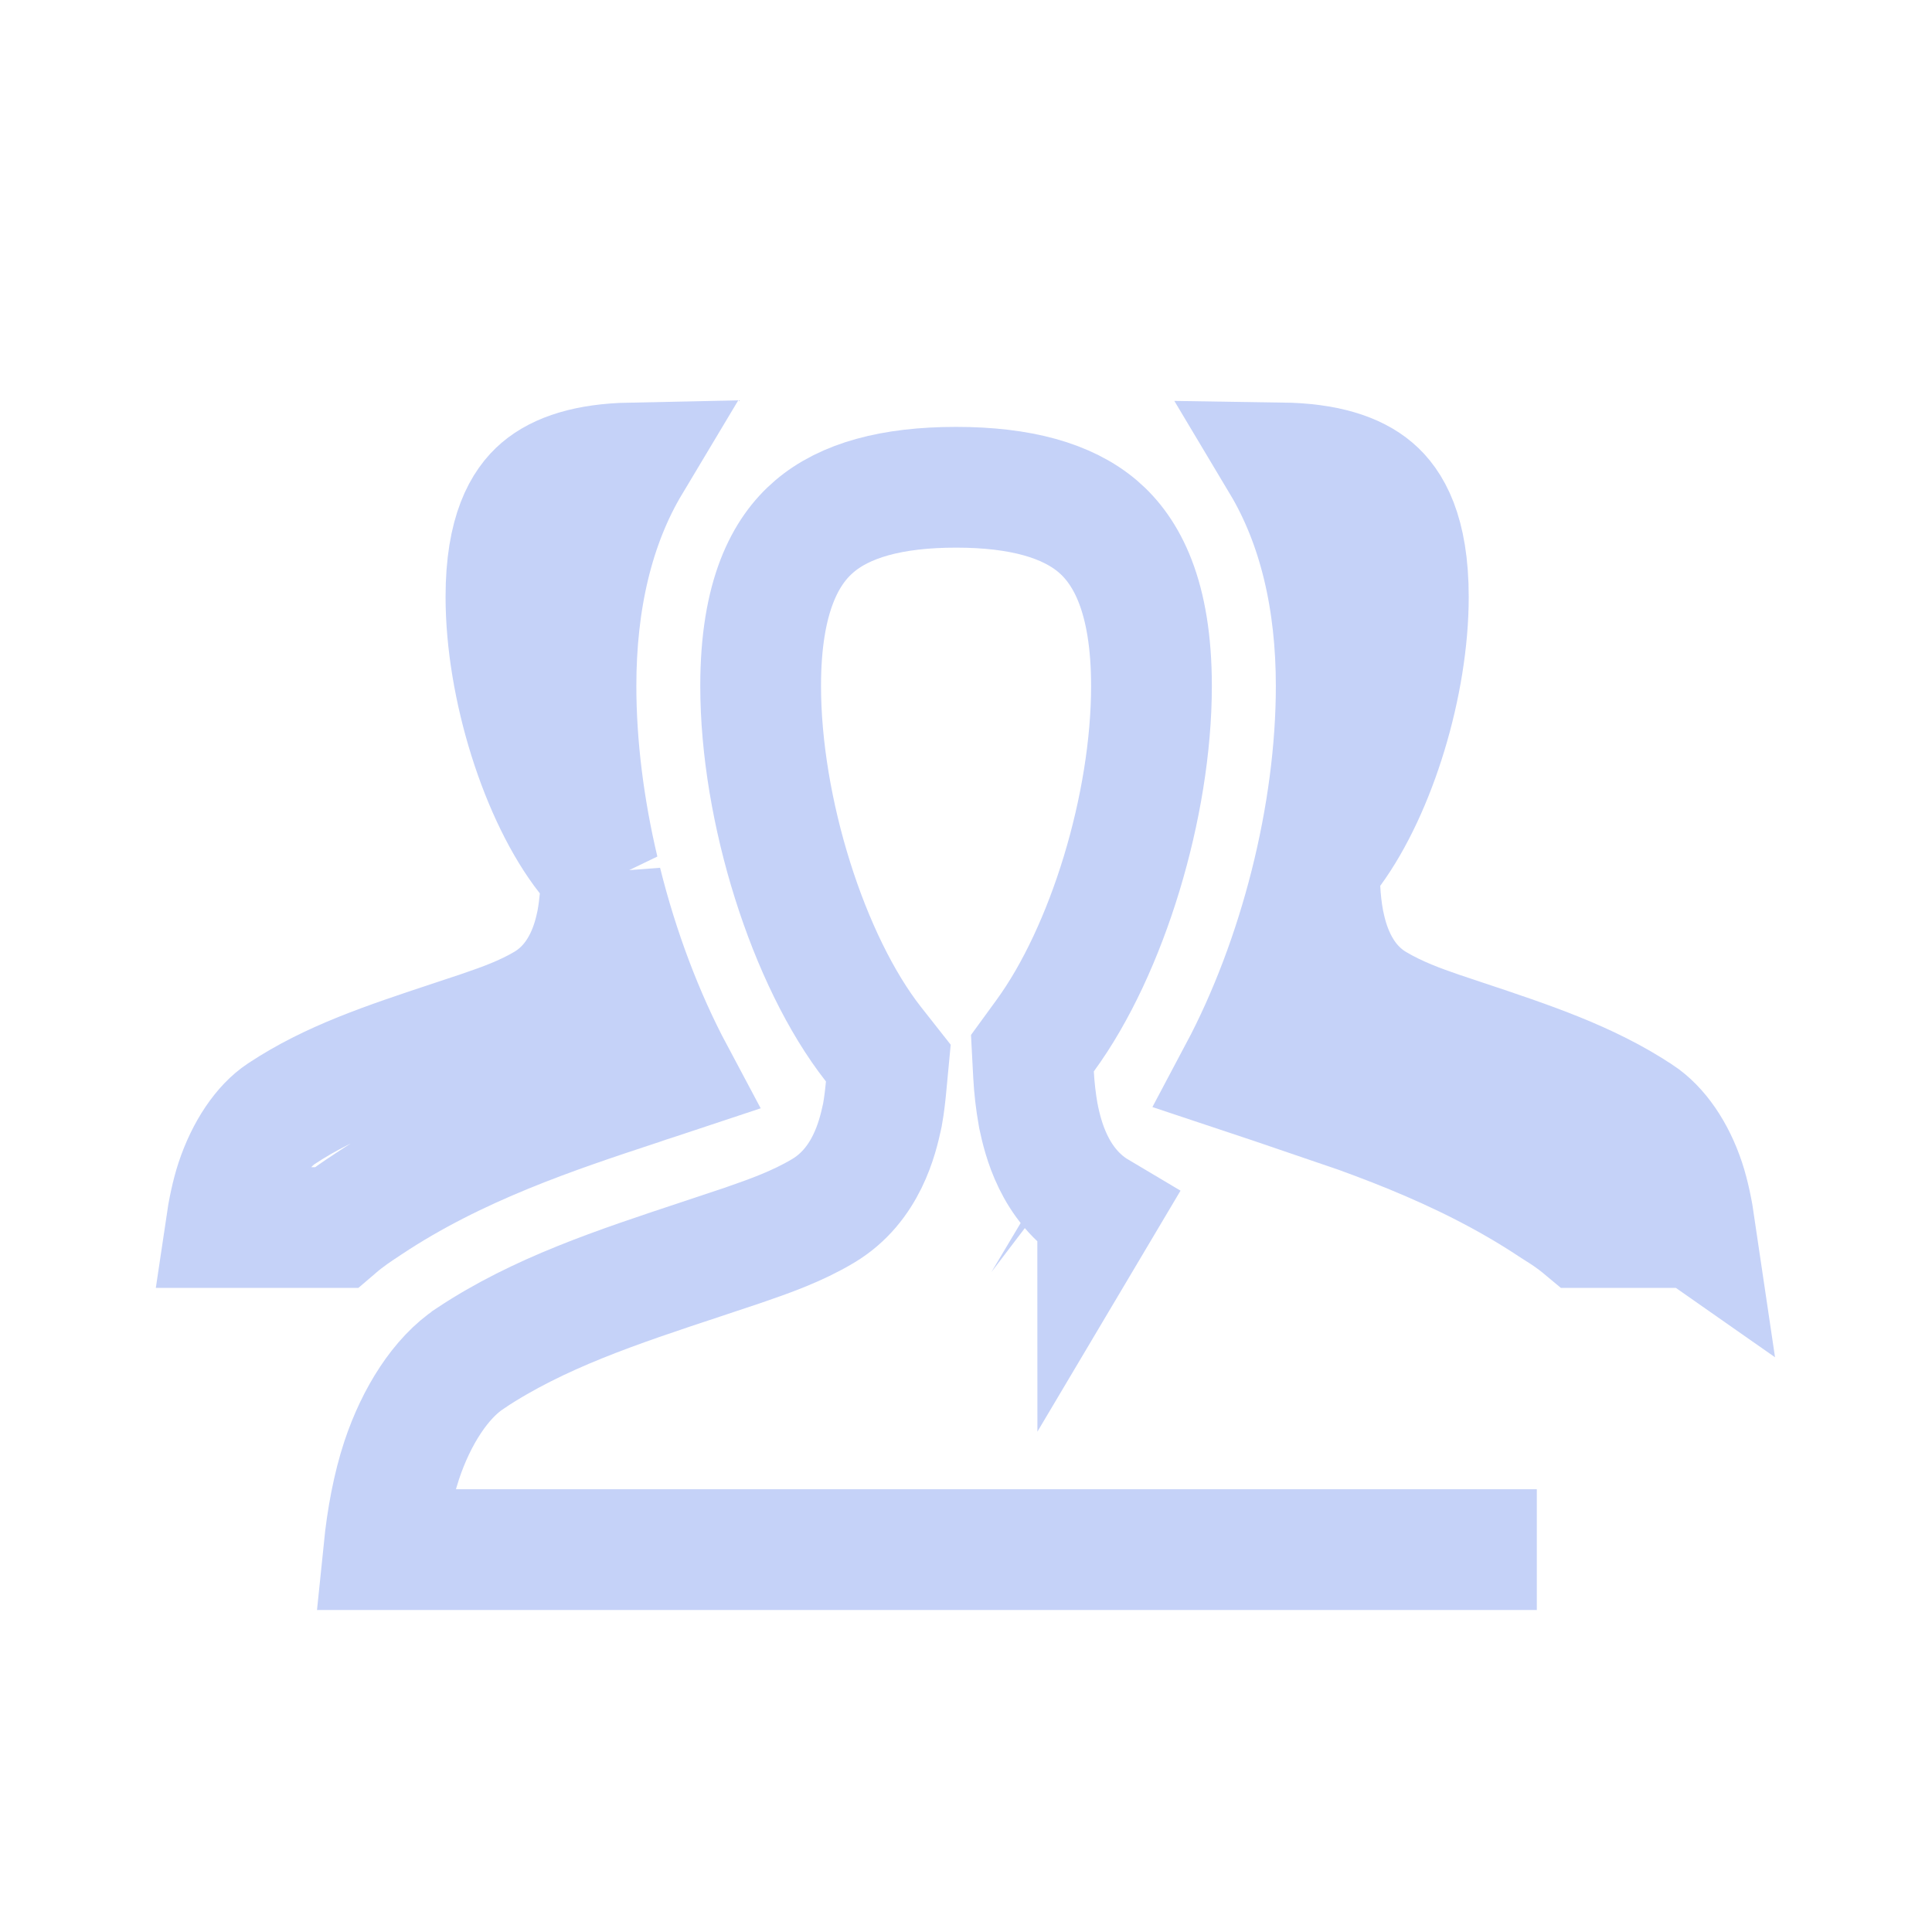 <svg width="24" height="24" viewBox="0 0 24 24" fill="none" xmlns="http://www.w3.org/2000/svg">
<path d="M4.174 15.249H2.804C2.834 15.045 2.876 14.841 2.931 14.675C3.058 14.293 3.266 13.987 3.494 13.836L3.497 13.834C4.11 13.427 4.81 13.196 5.615 12.929C5.736 12.889 5.859 12.848 5.985 12.806L5.985 12.806L5.993 12.803C6.007 12.798 6.021 12.793 6.036 12.788C6.235 12.719 6.514 12.622 6.773 12.468L6.773 12.468C7.256 12.181 7.371 11.654 7.41 11.473L7.411 11.469L7.414 11.456L7.416 11.443C7.434 11.344 7.445 11.249 7.453 11.167L7.472 10.961C7.682 11.805 7.99 12.624 8.37 13.337C8.298 13.361 8.225 13.385 8.15 13.409C8.107 13.423 8.064 13.438 8.019 13.452L8.018 13.452C7.999 13.459 7.98 13.465 7.96 13.472C6.89 13.825 5.68 14.224 4.578 14.955C4.57 14.96 4.562 14.966 4.553 14.972C4.449 15.04 4.315 15.128 4.174 15.249ZM7.155 8.521C7.155 9.26 7.254 10.044 7.436 10.813L7.296 10.635C6.716 9.897 6.285 8.531 6.285 7.414C6.285 6.611 6.507 6.251 6.719 6.07C6.943 5.879 7.301 5.762 7.831 5.751C7.373 6.516 7.155 7.459 7.155 8.521Z" stroke="#C5D2F8" stroke-width="1.5"/>
<path d="M21.055 15.249H19.662C19.535 15.143 19.417 15.068 19.337 15.018C19.317 15.005 19.299 14.994 19.284 14.984C18.161 14.239 16.928 13.83 15.834 13.467C15.81 13.459 15.785 13.451 15.761 13.443L21.055 15.249ZM21.055 15.249C21.025 15.045 20.983 14.841 20.928 14.675C20.805 14.305 20.601 14.01 20.365 13.854L20.363 13.853C19.731 13.434 19.005 13.192 18.176 12.916C18.077 12.883 17.977 12.85 17.874 12.815L17.866 12.812L17.866 12.812C17.652 12.738 17.361 12.635 17.086 12.472L21.055 15.249ZM15.76 13.443L15.394 13.321C16.139 11.919 16.599 10.121 16.599 8.522C16.599 7.46 16.38 6.516 15.922 5.75C16.467 5.758 16.833 5.876 17.06 6.07C17.273 6.251 17.495 6.611 17.495 7.415C17.495 8.488 17.095 9.803 16.54 10.562L16.382 10.778L16.397 11.046C16.404 11.176 16.418 11.31 16.443 11.445L16.445 11.458L16.448 11.47L16.449 11.474C16.488 11.655 16.602 12.185 17.086 12.472L15.76 13.443Z" stroke="#C5D2F8" stroke-width="1.5"/>
<path d="M19.091 19.25H11.929H4.768C4.807 18.866 4.88 18.472 4.99 18.14C5.172 17.593 5.476 17.115 5.841 16.875L5.843 16.873C6.69 16.311 7.657 15.991 8.727 15.637C8.889 15.584 9.053 15.529 9.219 15.473L9.219 15.473L9.228 15.47C9.247 15.464 9.266 15.457 9.285 15.45C9.552 15.357 9.9 15.236 10.222 15.044C10.768 14.72 10.903 14.117 10.956 13.876L10.959 13.862L10.962 13.848C10.984 13.726 10.997 13.608 11.007 13.503L11.035 13.206L10.85 12.971C10.037 11.934 9.449 10.056 9.449 8.521C9.449 7.403 9.76 6.842 10.116 6.539C10.495 6.215 11.079 6.053 11.876 6.053C12.674 6.053 13.257 6.216 13.637 6.539C13.993 6.843 14.304 7.404 14.304 8.522C14.304 9.999 13.758 11.806 12.983 12.866L12.825 13.083L12.839 13.35C12.848 13.515 12.867 13.683 12.897 13.852L12.9 13.865L12.902 13.878C12.954 14.118 13.089 14.727 13.637 15.053M13.637 15.053C13.637 15.052 13.637 15.052 13.636 15.052L14.02 14.408L13.637 15.053Z" stroke="#C5D2F8" stroke-width="1.5"/>
</svg>
